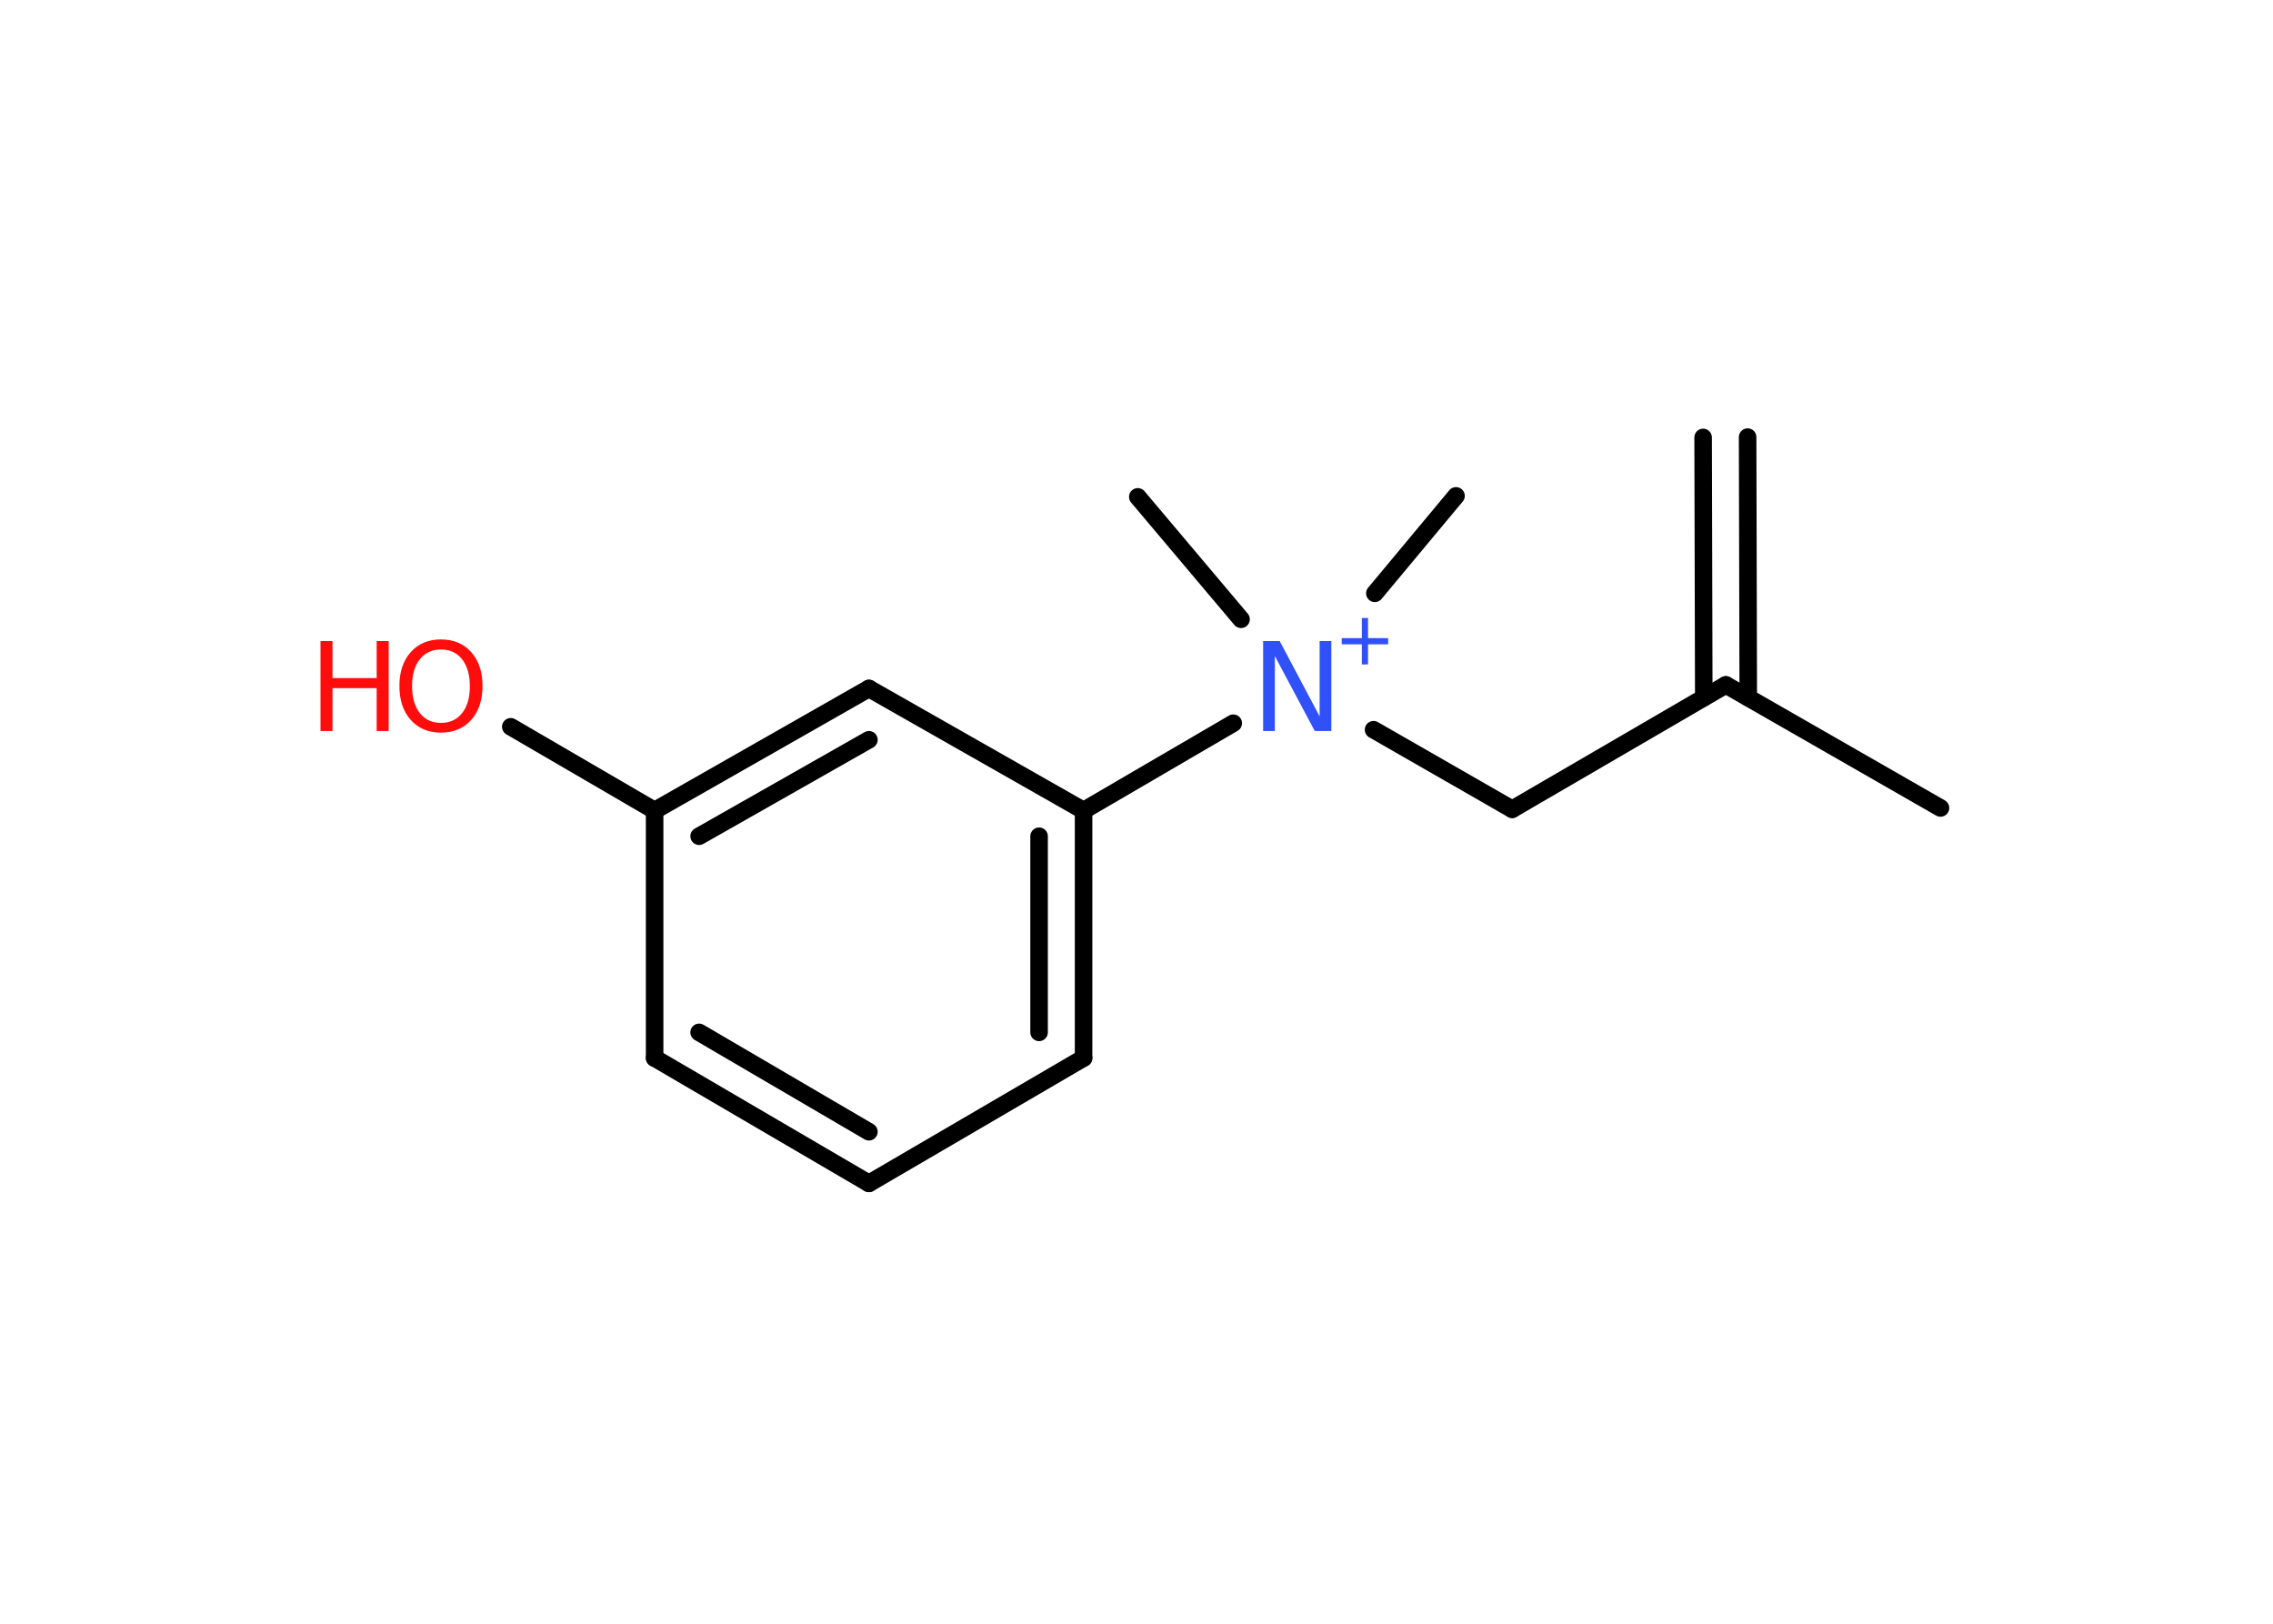 <?xml version='1.0' encoding='UTF-8'?>
<!DOCTYPE svg PUBLIC "-//W3C//DTD SVG 1.1//EN" "http://www.w3.org/Graphics/SVG/1.1/DTD/svg11.dtd">
<svg version='1.2' xmlns='http://www.w3.org/2000/svg' xmlns:xlink='http://www.w3.org/1999/xlink' width='70.0mm' height='50.0mm' viewBox='0 0 70.0 50.0'>
  <desc>Generated by the Chemistry Development Kit (http://github.com/cdk)</desc>
  <g stroke-linecap='round' stroke-linejoin='round' stroke='#000000' stroke-width='.54' fill='#FF0D0D'>
    <rect x='.0' y='.0' width='70.0' height='50.0' fill='#FFFFFF' stroke='none'/>
    <g id='mol1' class='mol'>
      <g id='mol1bnd1' class='bond'>
        <line x1='53.82' y1='13.46' x2='53.84' y2='21.48'/>
        <line x1='52.45' y1='13.47' x2='52.47' y2='21.48'/>
      </g>
      <line id='mol1bnd2' class='bond' x1='53.15' y1='21.09' x2='59.76' y2='24.88'/>
      <line id='mol1bnd3' class='bond' x1='53.15' y1='21.09' x2='46.57' y2='24.92'/>
      <line id='mol1bnd4' class='bond' x1='46.57' y1='24.92' x2='42.3' y2='22.47'/>
      <line id='mol1bnd5' class='bond' x1='42.34' y1='18.27' x2='44.84' y2='15.27'/>
      <line id='mol1bnd6' class='bond' x1='38.22' y1='19.07' x2='35.04' y2='15.3'/>
      <line id='mol1bnd7' class='bond' x1='37.98' y1='22.27' x2='33.37' y2='24.96'/>
      <g id='mol1bnd8' class='bond'>
        <line x1='33.37' y1='32.58' x2='33.37' y2='24.96'/>
        <line x1='32.0' y1='31.79' x2='32.0' y2='25.75'/>
      </g>
      <line id='mol1bnd9' class='bond' x1='33.37' y1='32.58' x2='26.76' y2='36.44'/>
      <g id='mol1bnd10' class='bond'>
        <line x1='20.16' y1='32.58' x2='26.76' y2='36.44'/>
        <line x1='21.53' y1='31.79' x2='26.76' y2='34.85'/>
      </g>
      <line id='mol1bnd11' class='bond' x1='20.16' y1='32.58' x2='20.16' y2='24.96'/>
      <line id='mol1bnd12' class='bond' x1='20.16' y1='24.96' x2='15.73' y2='22.38'/>
      <g id='mol1bnd13' class='bond'>
        <line x1='26.76' y1='21.2' x2='20.16' y2='24.96'/>
        <line x1='26.76' y1='22.78' x2='21.53' y2='25.75'/>
      </g>
      <line id='mol1bnd14' class='bond' x1='33.37' y1='24.96' x2='26.76' y2='21.2'/>
      <g id='mol1atm5' class='atom'>
        <path d='M38.91 19.74h.5l1.23 2.32v-2.32h.36v2.77h-.51l-1.23 -2.31v2.31h-.36v-2.77z' stroke='none' fill='#3050F8'/>
        <path d='M42.13 19.03v.62h.62v.19h-.62v.62h-.19v-.62h-.62v-.19h.62v-.62h.19z' stroke='none' fill='#3050F8'/>
      </g>
      <g id='mol1atm13' class='atom'>
        <path d='M13.58 20.0q-.41 .0 -.65 .3q-.24 .3 -.24 .83q.0 .52 .24 .83q.24 .3 .65 .3q.41 .0 .65 -.3q.24 -.3 .24 -.83q.0 -.52 -.24 -.83q-.24 -.3 -.65 -.3zM13.58 19.69q.58 .0 .93 .39q.35 .39 .35 1.04q.0 .66 -.35 1.05q-.35 .39 -.93 .39q-.58 .0 -.93 -.39q-.35 -.39 -.35 -1.05q.0 -.65 .35 -1.04q.35 -.39 .93 -.39z' stroke='none'/>
        <path d='M9.87 19.74h.37v1.14h1.36v-1.14h.37v2.77h-.37v-1.32h-1.36v1.32h-.37v-2.77z' stroke='none'/>
      </g>
    </g>
  </g>
</svg>
